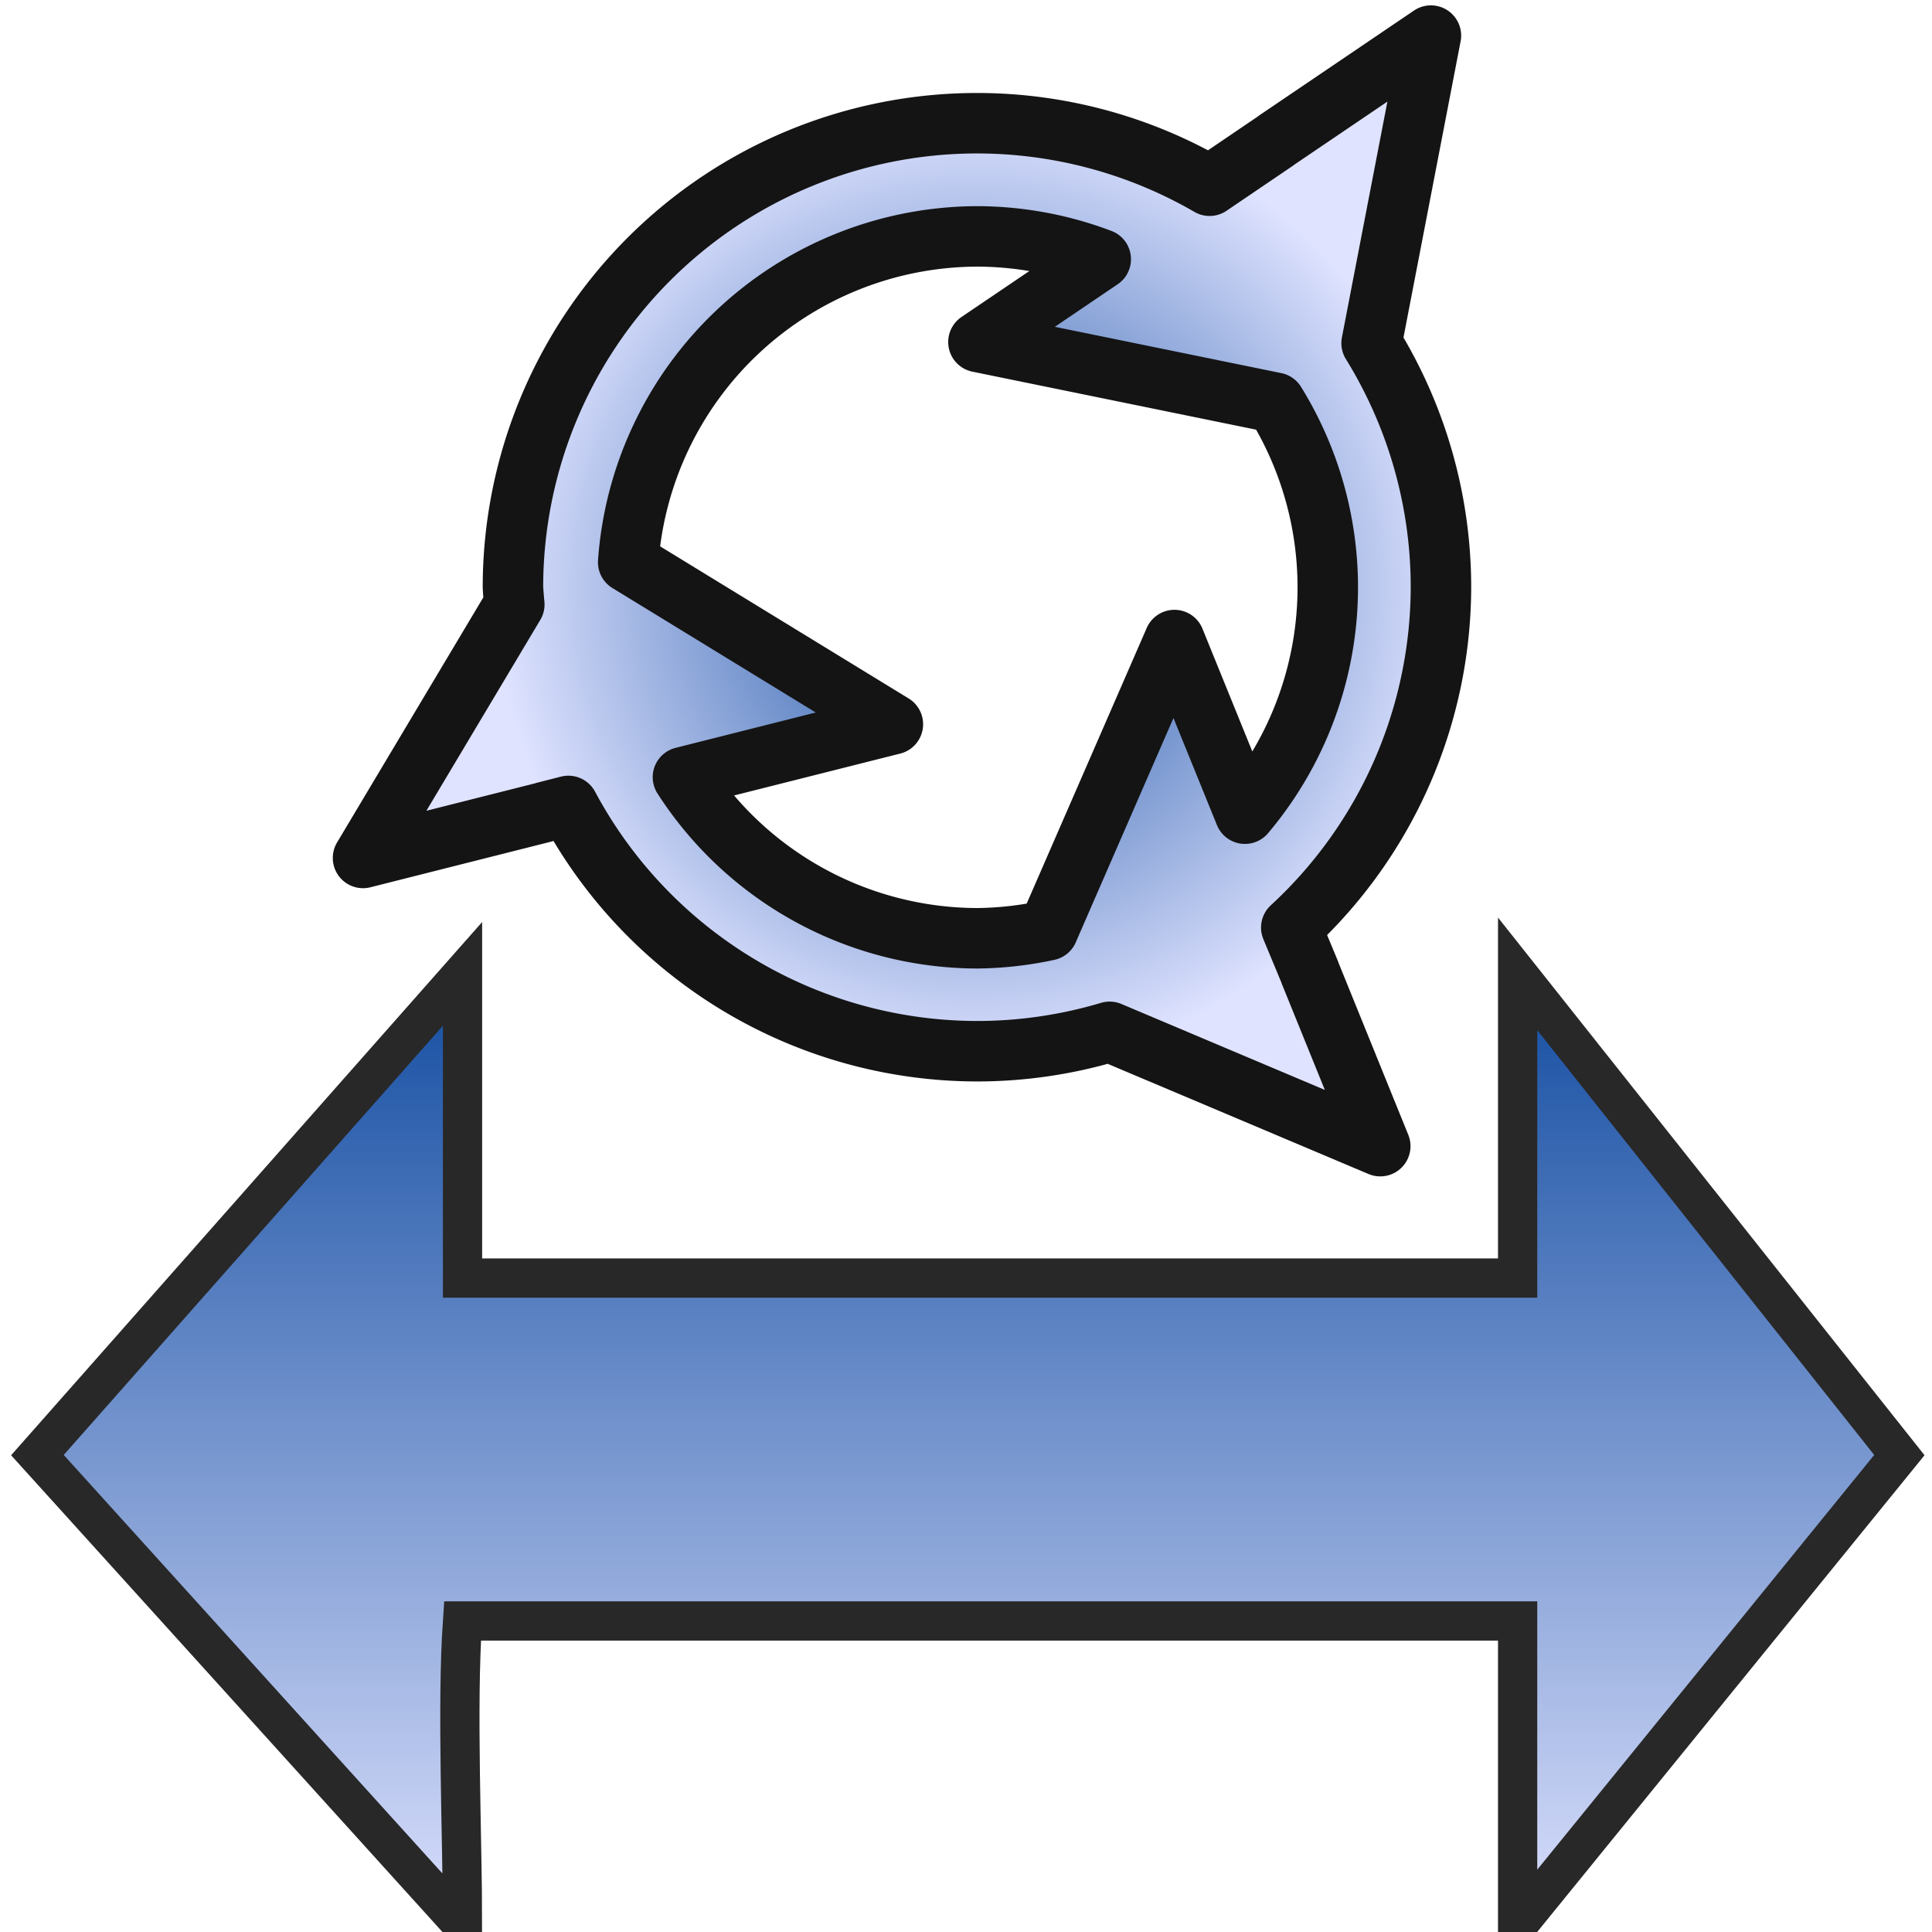 <?xml version="1.0" encoding="UTF-8" standalone="no"?>
<!-- Created with Inkscape (http://www.inkscape.org/) -->

<svg
   width="32"
   height="32"
   viewBox="0 0 8.467 8.467"
   version="1.1"
   id="svg1"
   xml:space="preserve"
   inkscape:version="1.3 (0e150ed6c4, 2023-07-21)"
   sodipodi:docname="PanContinuous.svg"
   xmlns:inkscape="http://www.inkscape.org/namespaces/inkscape"
   xmlns:sodipodi="http://sodipodi.sourceforge.net/DTD/sodipodi-0.dtd"
   xmlns:xlink="http://www.w3.org/1999/xlink"
   xmlns="http://www.w3.org/2000/svg"
   xmlns:svg="http://www.w3.org/2000/svg"><sodipodi:namedview
     id="namedview1"
     pagecolor="#505050"
     bordercolor="#eeeeee"
     borderopacity="1"
     inkscape:showpageshadow="0"
     inkscape:pageopacity="0"
     inkscape:pagecheckerboard="0"
     inkscape:deskcolor="#d1d1d1"
     inkscape:document-units="mm"
     inkscape:zoom="2"
     inkscape:cx="9.25"
     inkscape:cy="32.5"
     inkscape:window-width="1280"
     inkscape:window-height="961"
     inkscape:window-x="-8"
     inkscape:window-y="-8"
     inkscape:window-maximized="1"
     inkscape:current-layer="layer1" /><defs
     id="defs1"><linearGradient
       inkscape:collect="always"
       id="linearGradient10"><stop
         style="stop-color:#114ba0;stop-opacity:1;"
         offset="0"
         id="stop10" /><stop
         style="stop-color:#dfe3ff;stop-opacity:1;"
         offset="1"
         id="stop9" /></linearGradient><linearGradient
       inkscape:collect="always"
       id="linearGradient4"><stop
         style="stop-color:#dfe3ff;stop-opacity:1;"
         offset="0"
         id="stop3" /><stop
         style="stop-color:#114ba0;stop-opacity:1;"
         offset="1"
         id="stop4" /></linearGradient><linearGradient
       inkscape:collect="always"
       xlink:href="#linearGradient4"
       id="linearGradient3"
       x1="2.423"
       y1="4.237"
       x2="6.581"
       y2="4.237"
       gradientUnits="userSpaceOnUse"
       gradientTransform="matrix(0,-1.043,1.043,0,-0.181,11.073)" /><rect
       x="1.5"
       y="-34.75"
       width="29.5"
       height="32"
       id="rect15" /><radialGradient
       inkscape:collect="always"
       xlink:href="#linearGradient10"
       id="radialGradient7"
       cx="13.08"
       cy="-4.051"
       fx="13.08"
       fy="-4.051"
       r="2.116"
       gradientUnits="userSpaceOnUse"
       gradientTransform="translate(-8.799,6.625)" /></defs><g
     inkscape:label="Layer 1"
     inkscape:groupmode="layer"
     id="layer1"><path
       style="fill:url(#linearGradient3);fill-rule:evenodd;stroke:#282828;stroke-width:0.172;stroke-linecap:butt;stroke-linejoin:miter;stroke-dasharray:none;stroke-opacity:1"
       d="M 2.027,8.436 0.164,6.377 2.027,4.268 V 5.601 H 6.651 V 4.268 L 8.324,6.377 6.651,8.436 V 7.104 H 2.027 c -0.026,0.373 0,0.959 0,1.332 z"
       id="path2"
       sodipodi:nodetypes="ccccccccccc" /><path
       id="path5"
       style="fill:url(#radialGradient7);fill-opacity:1;fill-rule:evenodd;stroke:#141414;stroke-width:0.265;stroke-linecap:round;stroke-linejoin:round;stroke-dasharray:none;stroke-opacity:1;paint-order:stroke fill markers"
       d="m 6.271,0.156 -0.676,0.458 -0.005,0.004 -0.289,0.196 a 2.034,2.034 0 0 0 -1.019,-0.274 2.034,2.034 0 0 0 -2.034,2.034 2.034,2.034 0 0 0 0.006,0.075 l -0.663,1.111 0.792,-0.2 0.006,-0.002 0.102,-0.026 a 2.034,2.034 0 0 0 1.791,1.075 2.034,2.034 0 0 0 0.581,-0.085 l 1.186,0.501 -0.307,-0.757 -0.002,-0.006 L 5.659,4.065 A 2.034,2.034 0 0 0 6.315,2.574 2.034,2.034 0 0 0 6.011,1.504 Z M 4.281,1.036 a 1.538,1.538 0 0 1 0.543,0.1 l -0.536,0.363 1.301,0.266 a 1.538,1.538 0 0 1 0.23,0.809 1.538,1.538 0 0 1 -0.363,0.992 l -0.309,-0.761 -0.554,1.272 a 1.538,1.538 0 0 1 -0.312,0.035 1.538,1.538 0 0 1 -1.288,-0.706 L 3.913,3.174 2.753,2.464 a 1.538,1.538 0 0 1 1.529,-1.428 z" /></g></svg>
